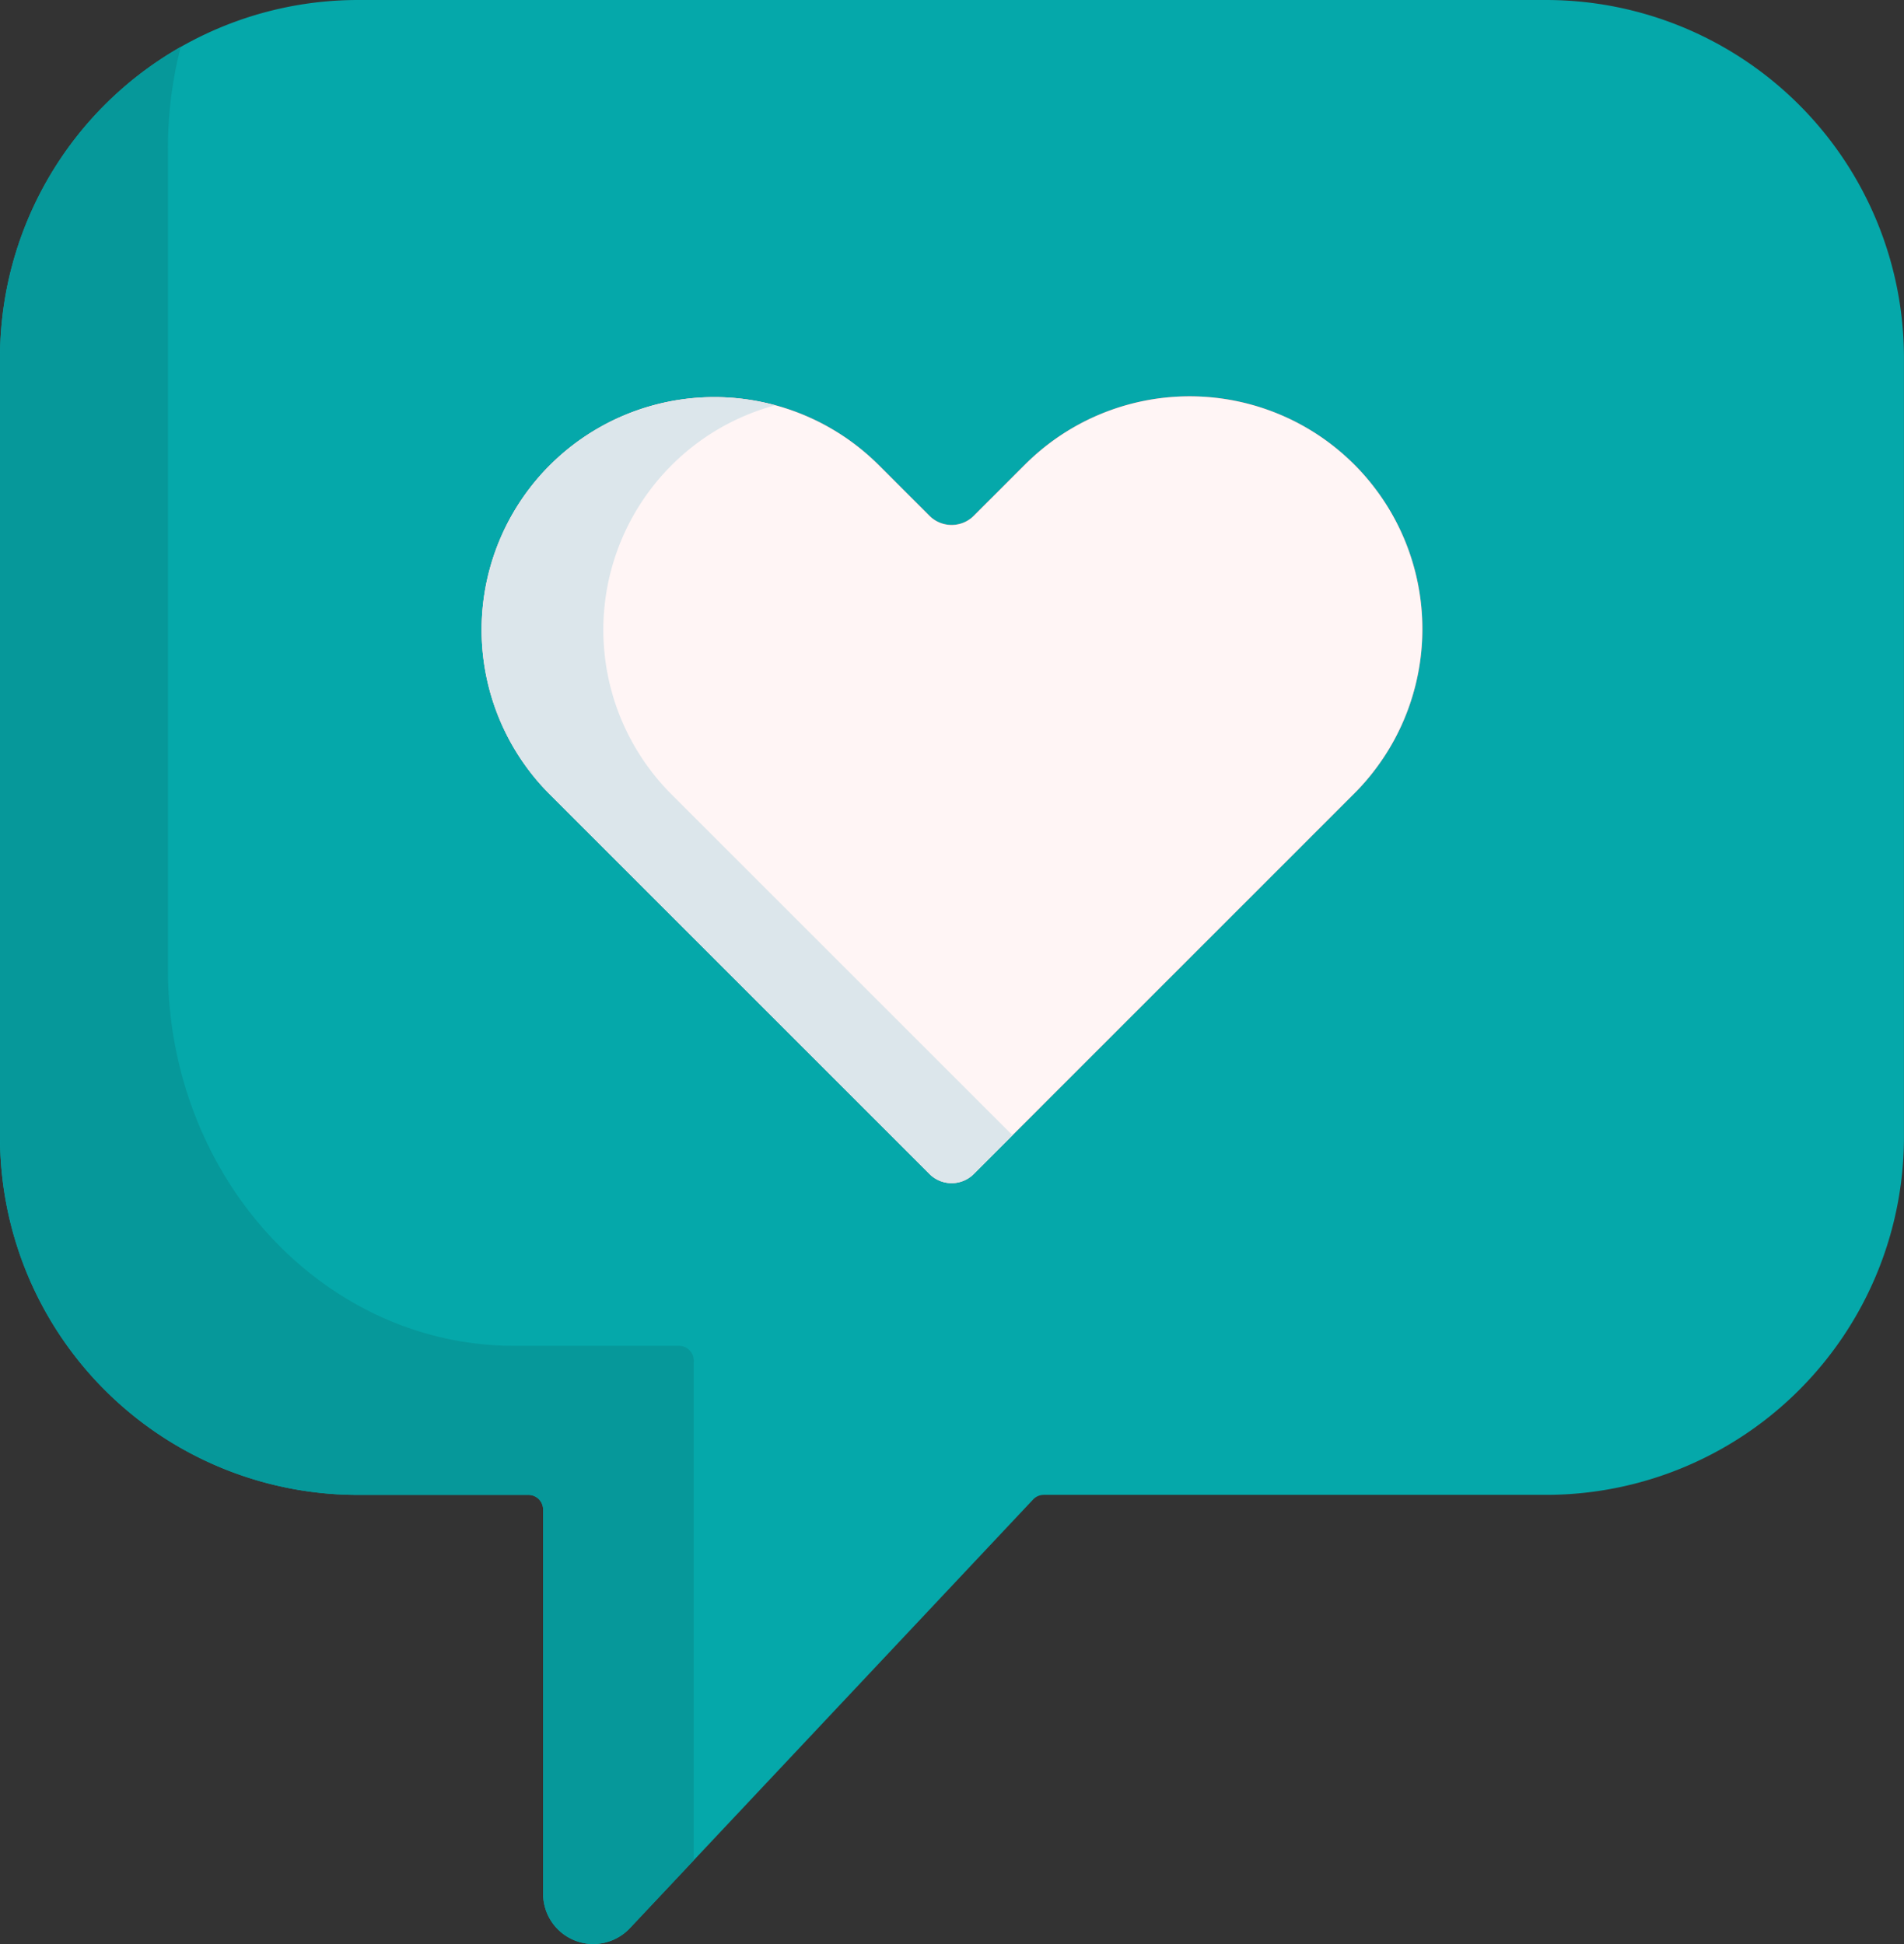 <svg xmlns="http://www.w3.org/2000/svg" width="155.89" height="159.205" viewBox="0 0 155.89 159.205"><rect x="0" y="0" width="155.89" height="159.205" fill="#333333" stroke="none"/><defs><style>.a{fill:#05a8aa;}.b{fill:#06989a;}.c{fill:#ec5569;}.d{fill:#fff5f5;}.e{fill:#dce6eb;}</style></defs><g transform="translate(-5.332)"><path class="a" d="M131.912,0H34.641A29.309,29.309,0,0,0,5.332,29.309v63.8a29.309,29.309,0,0,0,29.309,29.309H48.6a1.2,1.2,0,0,1,1.2,1.2v31.47a4.108,4.108,0,0,0,7.1,2.814l33.019-35.108a1.2,1.2,0,0,1,.876-.379h41.114a29.309,29.309,0,0,0,29.309-29.309v-63.8A29.309,29.309,0,0,0,131.912,0Z" transform="translate(0)"/><path class="b" d="M62.134,119.99a1.218,1.218,0,0,0-1.164-1.266H47.455c-15.671,0-28.374-13.818-28.374-30.864V20.677a33.444,33.444,0,0,1,1.045-8.324A29.3,29.3,0,0,0,5.332,37.821v63.8a29.309,29.309,0,0,0,29.309,29.309H48.6a1.2,1.2,0,0,1,1.2,1.2V163.6a4.108,4.108,0,0,0,7.1,2.814l5.23-5.561V119.99Z" transform="translate(0 -8.512)"/><path class="c" d="M203.587,109.958h0a19.055,19.055,0,0,0-26.948,0l-4.2,4.2a2.567,2.567,0,0,1-3.63,0l-4.136-4.136a19.055,19.055,0,0,0-26.948,0h0a19.055,19.055,0,0,0,0,26.948l31.086,31.086a2.567,2.567,0,0,0,3.63,0l31.148-31.154A19.055,19.055,0,0,0,203.587,109.958Z" transform="translate(-87.378 -71.921)"/><path class="d" d="M203.587,109.958h0a19.055,19.055,0,0,0-26.948,0l-4.2,4.2a2.567,2.567,0,0,1-3.63,0l-4.136-4.136a19.055,19.055,0,0,0-26.948,0h0a19.055,19.055,0,0,0,0,26.948l31.086,31.086a2.567,2.567,0,0,0,3.63,0l31.148-31.154A19.055,19.055,0,0,0,203.587,109.958Z" transform="translate(-87.378 -71.921)"/><path class="e" d="M147.69,137.132a19.055,19.055,0,0,1,0-26.948h0a18.957,18.957,0,0,1,8.49-4.915,19.042,19.042,0,0,0-18.457,4.915h0a19.055,19.055,0,0,0,0,26.948l31.086,31.086a2.567,2.567,0,0,0,3.63,0l3.169-3.169Z" transform="translate(-87.378 -72.08)"/></g></svg>